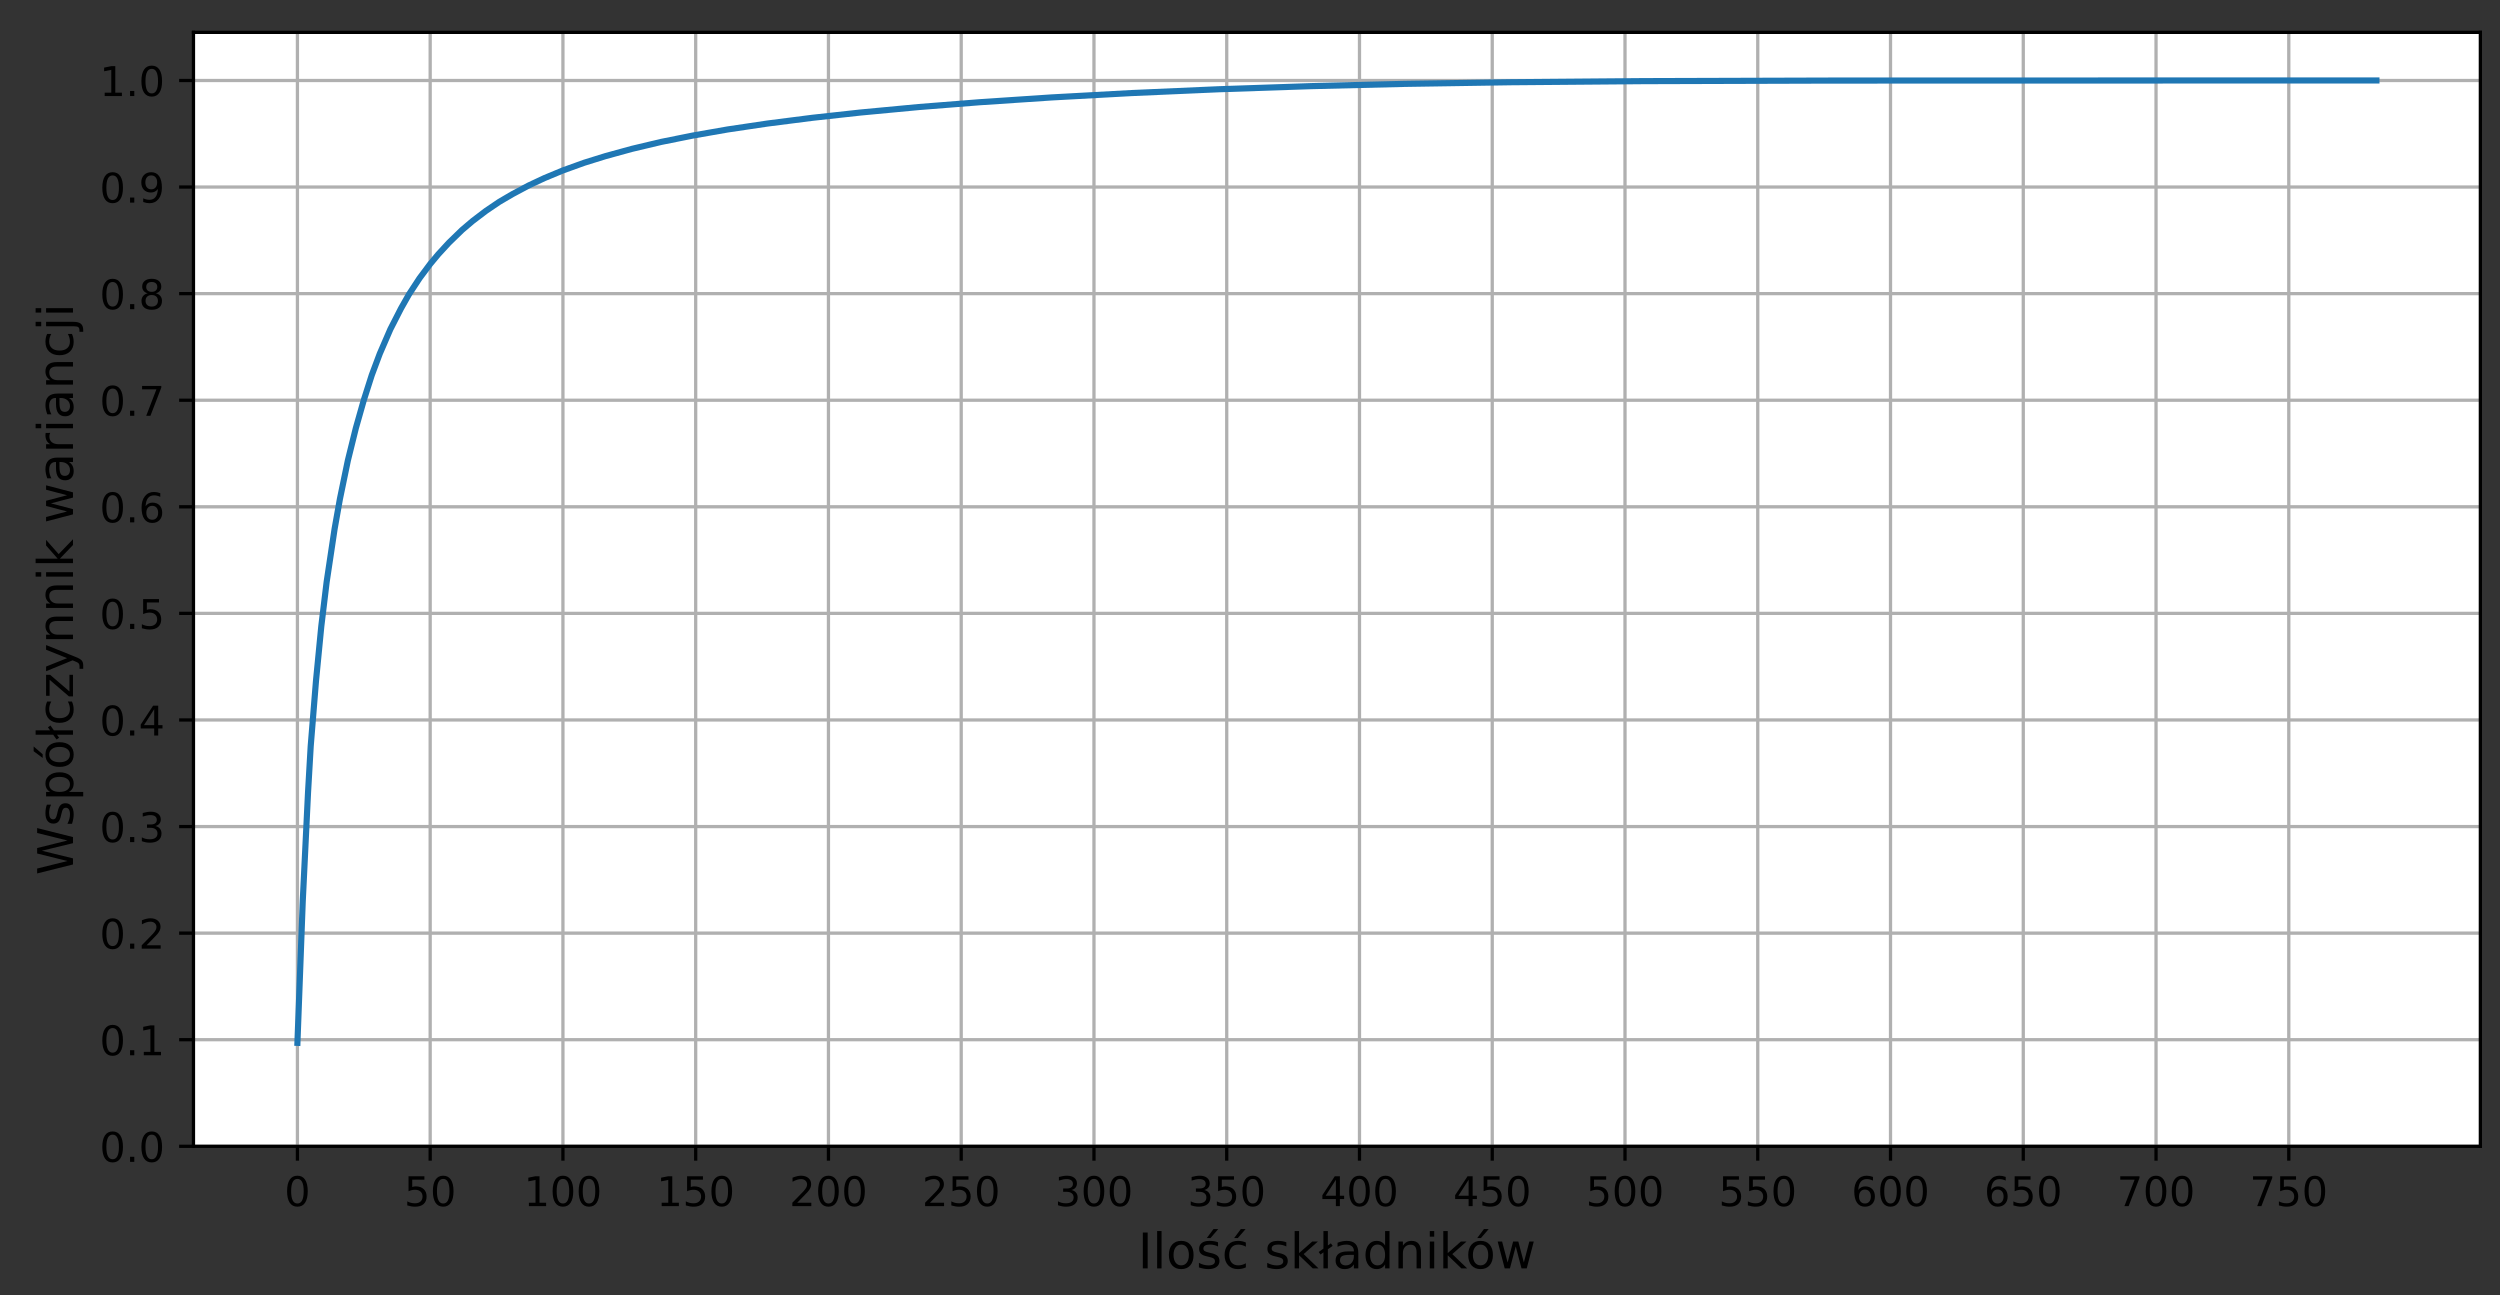 <svg xmlns="http://www.w3.org/2000/svg" xmlns:svg="http://www.w3.org/2000/svg" xmlns:xlink="http://www.w3.org/1999/xlink" id="svg665" width="610pt" height="316pt" version="1.1" viewBox="0 0 610 316"><rect x="0" y="0" width="610" height="316" fill="#333333" stroke="none"/><defs id="defs6"><style id="style4" type="text/css">*{stroke-linecap:butt;stroke-linejoin:round}</style></defs><g id="figure_1" transform="translate(-42.793,-35.305)"><g id="patch_1"><path style="fill:none" id="path8" d="M 0,360 H 720 V 0 H 0 Z"/></g><g id="axes_1"><g id="patch_2"><path style="fill:#fff" id="path11" d="M 90,315 H 648 V 43.2 H 90 Z"/></g><g id="matplotlib.axis_1"><g id="xtick_1"><g id="line2d_1"><path style="fill:none;stroke:#b0b0b0;stroke-width:.8;stroke-linecap:square" id="path14" d="M 115.364,315 V 43.2" clip-path="url(#p6a9e0866bc)"/></g><g id="line2d_2"><defs id="defs18"><path id="me6114c50f6" d="M 0,0 V 3.5" style="stroke:#000;stroke-width:.8"/></defs><g id="g22"><use style="stroke:#000;stroke-width:.8" id="use20" width="100%" height="100%" x="115.364" y="315" xlink:href="#me6114c50f6"/></g></g><g id="text_1"><g id="g30" transform="matrix(0.1,0,0,-0.1,112.182,329.598)"><defs id="defs26"><path id="DejaVuSans-48" d="m 31.781,66.406 q -7.609,0 -11.453,-7.5 Q 16.5,51.422 16.5,36.375 q 0,-14.984 3.828,-22.484 3.844,-7.5 11.453,-7.5 7.672,0 11.5,7.5 3.844,7.5 3.844,22.484 0,15.047 -3.844,22.531 -3.828,7.5 -11.5,7.5 z m 0,7.812 q 12.266,0 18.734,-9.703 6.469,-9.688 6.469,-28.141 0,-18.406 -6.469,-28.109 -6.469,-9.688 -18.734,-9.688 -12.25,0 -18.719,9.688 Q 6.594,17.969 6.594,36.375 q 0,18.453 6.469,28.141 6.469,9.703 18.719,9.703 z"/></defs><use id="use28" width="100%" height="100%" x="0" y="0" xlink:href="#DejaVuSans-48"/></g></g></g><g id="xtick_2"><g id="line2d_3"><path style="fill:none;stroke:#b0b0b0;stroke-width:.8;stroke-linecap:square" id="path34" d="M 147.757,315 V 43.2" clip-path="url(#p6a9e0866bc)"/></g><g id="line2d_4"><g id="g39"><use style="stroke:#000;stroke-width:.8" id="use37" width="100%" height="100%" x="147.757" y="315" xlink:href="#me6114c50f6"/></g></g><g id="text_2"><g id="g49" transform="matrix(0.1,0,0,-0.1,141.394,329.598)"><defs id="defs43"><path id="DejaVuSans-53" d="m 10.797,72.906 h 38.719 v -8.312 h -29.688 V 46.734 q 2.141,0.734 4.281,1.094 2.156,0.359 4.312,0.359 Q 40.625,48.188 47.75,41.5 54.891,34.812 54.891,23.391 54.891,11.625 47.562,5.094 40.234,-1.422 26.906,-1.422 q -4.594,0 -9.359,0.781 -4.75,0.781 -9.828,2.344 V 11.625 q 4.391,-2.391 9.078,-3.562 4.688,-1.172 9.906,-1.172 8.453,0 13.375,4.438 4.938,4.438 4.938,12.062 0,7.609 -4.938,12.047 -4.922,4.453 -13.375,4.453 -3.953,0 -7.891,-0.875 -3.922,-0.875 -8.016,-2.734 z"/></defs><use id="use45" width="100%" height="100%" x="0" y="0" xlink:href="#DejaVuSans-53"/><use id="use47" width="100%" height="100%" x="63.623" y="0" xlink:href="#DejaVuSans-48"/></g></g></g><g id="xtick_3"><g id="line2d_5"><path style="fill:none;stroke:#b0b0b0;stroke-width:.8;stroke-linecap:square" id="path53" d="M 180.149,315 V 43.2" clip-path="url(#p6a9e0866bc)"/></g><g id="line2d_6"><g id="g58"><use style="stroke:#000;stroke-width:.8" id="use56" width="100%" height="100%" x="180.149" y="315" xlink:href="#me6114c50f6"/></g></g><g id="text_3"><g id="g70" transform="matrix(0.1,0,0,-0.1,170.606,329.598)"><defs id="defs62"><path id="DejaVuSans-49" d="m 12.406,8.297 h 16.109 v 55.625 L 10.984,60.406 v 8.984 l 17.438,3.516 H 38.281 V 8.297 H 54.391 V 0 H 12.406 Z"/></defs><use id="use64" width="100%" height="100%" x="0" y="0" xlink:href="#DejaVuSans-49"/><use id="use66" width="100%" height="100%" x="63.623" y="0" xlink:href="#DejaVuSans-48"/><use id="use68" width="100%" height="100%" x="127.246" y="0" xlink:href="#DejaVuSans-48"/></g></g></g><g id="xtick_4"><g id="line2d_7"><path style="fill:none;stroke:#b0b0b0;stroke-width:.8;stroke-linecap:square" id="path74" d="M 212.542,315 V 43.2" clip-path="url(#p6a9e0866bc)"/></g><g id="line2d_8"><g id="g79"><use style="stroke:#000;stroke-width:.8" id="use77" width="100%" height="100%" x="212.542" y="315" xlink:href="#me6114c50f6"/></g></g><g id="text_4"><g id="g88" transform="matrix(0.1,0,0,-0.1,202.999,329.598)"><use id="use82" width="100%" height="100%" x="0" y="0" xlink:href="#DejaVuSans-49"/><use id="use84" width="100%" height="100%" x="63.623" y="0" xlink:href="#DejaVuSans-53"/><use id="use86" width="100%" height="100%" x="127.246" y="0" xlink:href="#DejaVuSans-48"/></g></g></g><g id="xtick_5"><g id="line2d_9"><path style="fill:none;stroke:#b0b0b0;stroke-width:.8;stroke-linecap:square" id="path92" d="M 244.935,315 V 43.2" clip-path="url(#p6a9e0866bc)"/></g><g id="line2d_10"><g id="g97"><use style="stroke:#000;stroke-width:.8" id="use95" width="100%" height="100%" x="244.935" y="315" xlink:href="#me6114c50f6"/></g></g><g id="text_5"><g id="g109" transform="matrix(0.1,0,0,-0.1,235.391,329.598)"><defs id="defs101"><path id="DejaVuSans-50" d="M 19.188,8.297 H 53.609 V 0 H 7.328 v 8.297 q 5.609,5.812 15.297,15.594 9.703,9.797 12.188,12.641 4.734,5.312 6.609,9 1.891,3.688 1.891,7.25 0,5.812 -4.078,9.469 -4.078,3.672 -10.625,3.672 -4.641,0 -9.797,-1.609 -5.141,-1.609 -11,-4.891 v 9.969 Q 13.766,71.781 18.938,73 q 5.188,1.219 9.484,1.219 11.328,0 18.062,-5.672 6.734,-5.656 6.734,-15.125 0,-4.5 -1.688,-8.531 Q 49.859,40.875 45.406,35.406 44.188,33.984 37.641,27.219 31.109,20.453 19.188,8.297 Z"/></defs><use id="use103" width="100%" height="100%" x="0" y="0" xlink:href="#DejaVuSans-50"/><use id="use105" width="100%" height="100%" x="63.623" y="0" xlink:href="#DejaVuSans-48"/><use id="use107" width="100%" height="100%" x="127.246" y="0" xlink:href="#DejaVuSans-48"/></g></g></g><g id="xtick_6"><g id="line2d_11"><path style="fill:none;stroke:#b0b0b0;stroke-width:.8;stroke-linecap:square" id="path113" d="M 277.328,315 V 43.2" clip-path="url(#p6a9e0866bc)"/></g><g id="line2d_12"><g id="g118"><use style="stroke:#000;stroke-width:.8" id="use116" width="100%" height="100%" x="277.328" y="315" xlink:href="#me6114c50f6"/></g></g><g id="text_6"><g id="g127" transform="matrix(0.1,0,0,-0.1,267.784,329.598)"><use id="use121" width="100%" height="100%" x="0" y="0" xlink:href="#DejaVuSans-50"/><use id="use123" width="100%" height="100%" x="63.623" y="0" xlink:href="#DejaVuSans-53"/><use id="use125" width="100%" height="100%" x="127.246" y="0" xlink:href="#DejaVuSans-48"/></g></g></g><g id="xtick_7"><g id="line2d_13"><path style="fill:none;stroke:#b0b0b0;stroke-width:.8;stroke-linecap:square" id="path131" d="M 309.721,315 V 43.2" clip-path="url(#p6a9e0866bc)"/></g><g id="line2d_14"><g id="g136"><use style="stroke:#000;stroke-width:.8" id="use134" width="100%" height="100%" x="309.721" y="315" xlink:href="#me6114c50f6"/></g></g><g id="text_7"><g id="g148" transform="matrix(0.1,0,0,-0.1,300.177,329.598)"><defs id="defs140"><path id="DejaVuSans-51" d="M 40.578,39.312 Q 47.656,37.797 51.625,33 q 3.984,-4.781 3.984,-11.812 0,-10.781 -7.422,-16.703 -7.422,-5.906 -21.094,-5.906 -4.578,0 -9.438,0.906 -4.859,0.906 -10.031,2.719 v 9.516 q 4.094,-2.391 8.969,-3.609 4.891,-1.219 10.219,-1.219 9.266,0 14.125,3.656 4.859,3.656 4.859,10.641 0,6.453 -4.516,10.078 -4.516,3.641 -12.562,3.641 h -8.5 v 8.109 h 8.891 q 7.266,0 11.125,2.906 3.859,2.906 3.859,8.375 0,5.609 -3.984,8.609 -3.969,3.016 -11.391,3.016 -4.062,0 -8.703,-0.891 Q 15.375,64.156 9.812,62.312 v 8.781 q 5.625,1.562 10.531,2.344 4.906,0.781 9.25,0.781 11.234,0 17.766,-5.109 6.547,-5.094 6.547,-13.781 0,-6.062 -3.469,-10.234 -3.469,-4.172 -9.859,-5.781 z"/></defs><use id="use142" width="100%" height="100%" x="0" y="0" xlink:href="#DejaVuSans-51"/><use id="use144" width="100%" height="100%" x="63.623" y="0" xlink:href="#DejaVuSans-48"/><use id="use146" width="100%" height="100%" x="127.246" y="0" xlink:href="#DejaVuSans-48"/></g></g></g><g id="xtick_8"><g id="line2d_15"><path style="fill:none;stroke:#b0b0b0;stroke-width:.8;stroke-linecap:square" id="path152" d="M 342.114,315 V 43.2" clip-path="url(#p6a9e0866bc)"/></g><g id="line2d_16"><g id="g157"><use style="stroke:#000;stroke-width:.8" id="use155" width="100%" height="100%" x="342.114" y="315" xlink:href="#me6114c50f6"/></g></g><g id="text_8"><g id="g166" transform="matrix(0.1,0,0,-0.1,332.57,329.598)"><use id="use160" width="100%" height="100%" x="0" y="0" xlink:href="#DejaVuSans-51"/><use id="use162" width="100%" height="100%" x="63.623" y="0" xlink:href="#DejaVuSans-53"/><use id="use164" width="100%" height="100%" x="127.246" y="0" xlink:href="#DejaVuSans-48"/></g></g></g><g id="xtick_9"><g id="line2d_17"><path style="fill:none;stroke:#b0b0b0;stroke-width:.8;stroke-linecap:square" id="path170" d="M 374.507,315 V 43.2" clip-path="url(#p6a9e0866bc)"/></g><g id="line2d_18"><g id="g175"><use style="stroke:#000;stroke-width:.8" id="use173" width="100%" height="100%" x="374.507" y="315" xlink:href="#me6114c50f6"/></g></g><g id="text_9"><g id="g187" transform="matrix(0.1,0,0,-0.1,364.963,329.598)"><defs id="defs179"><path id="DejaVuSans-52" d="M 37.797,64.312 12.891,25.391 h 24.906 z m -2.594,8.594 h 12.406 V 25.391 h 10.406 V 17.188 H 47.609 V 0 h -9.812 V 17.188 H 4.891 v 9.516 z"/></defs><use id="use181" width="100%" height="100%" x="0" y="0" xlink:href="#DejaVuSans-52"/><use id="use183" width="100%" height="100%" x="63.623" y="0" xlink:href="#DejaVuSans-48"/><use id="use185" width="100%" height="100%" x="127.246" y="0" xlink:href="#DejaVuSans-48"/></g></g></g><g id="xtick_10"><g id="line2d_19"><path style="fill:none;stroke:#b0b0b0;stroke-width:.8;stroke-linecap:square" id="path191" d="M 406.9,315 V 43.2" clip-path="url(#p6a9e0866bc)"/></g><g id="line2d_20"><g id="g196"><use style="stroke:#000;stroke-width:.8" id="use194" width="100%" height="100%" x="406.9" y="315" xlink:href="#me6114c50f6"/></g></g><g id="text_10"><g id="g205" transform="matrix(0.1,0,0,-0.1,397.356,329.598)"><use id="use199" width="100%" height="100%" x="0" y="0" xlink:href="#DejaVuSans-52"/><use id="use201" width="100%" height="100%" x="63.623" y="0" xlink:href="#DejaVuSans-53"/><use id="use203" width="100%" height="100%" x="127.246" y="0" xlink:href="#DejaVuSans-48"/></g></g></g><g id="xtick_11"><g id="line2d_21"><path style="fill:none;stroke:#b0b0b0;stroke-width:.8;stroke-linecap:square" id="path209" d="M 439.293,315 V 43.2" clip-path="url(#p6a9e0866bc)"/></g><g id="line2d_22"><g id="g214"><use style="stroke:#000;stroke-width:.8" id="use212" width="100%" height="100%" x="439.293" y="315" xlink:href="#me6114c50f6"/></g></g><g id="text_11"><g id="g223" transform="matrix(0.1,0,0,-0.1,429.749,329.598)"><use id="use217" width="100%" height="100%" x="0" y="0" xlink:href="#DejaVuSans-53"/><use id="use219" width="100%" height="100%" x="63.623" y="0" xlink:href="#DejaVuSans-48"/><use id="use221" width="100%" height="100%" x="127.246" y="0" xlink:href="#DejaVuSans-48"/></g></g></g><g id="xtick_12"><g id="line2d_23"><path style="fill:none;stroke:#b0b0b0;stroke-width:.8;stroke-linecap:square" id="path227" d="M 471.685,315 V 43.2" clip-path="url(#p6a9e0866bc)"/></g><g id="line2d_24"><g id="g232"><use style="stroke:#000;stroke-width:.8" id="use230" width="100%" height="100%" x="471.685" y="315" xlink:href="#me6114c50f6"/></g></g><g id="text_12"><g id="g241" transform="matrix(0.1,0,0,-0.1,462.142,329.598)"><use id="use235" width="100%" height="100%" x="0" y="0" xlink:href="#DejaVuSans-53"/><use id="use237" width="100%" height="100%" x="63.623" y="0" xlink:href="#DejaVuSans-53"/><use id="use239" width="100%" height="100%" x="127.246" y="0" xlink:href="#DejaVuSans-48"/></g></g></g><g id="xtick_13"><g id="line2d_25"><path style="fill:none;stroke:#b0b0b0;stroke-width:.8;stroke-linecap:square" id="path245" d="M 504.078,315 V 43.2" clip-path="url(#p6a9e0866bc)"/></g><g id="line2d_26"><g id="g250"><use style="stroke:#000;stroke-width:.8" id="use248" width="100%" height="100%" x="504.078" y="315" xlink:href="#me6114c50f6"/></g></g><g id="text_13"><g id="g262" transform="matrix(0.1,0,0,-0.1,494.535,329.598)"><defs id="defs254"><path id="DejaVuSans-54" d="m 33.016,40.375 q -6.641,0 -10.531,-4.547 -3.875,-4.531 -3.875,-12.438 0,-7.859 3.875,-12.438 3.891,-4.562 10.531,-4.562 6.641,0 10.516,4.562 3.875,4.578 3.875,12.438 0,7.906 -3.875,12.438 Q 39.656,40.375 33.016,40.375 Z M 52.594,71.297 V 62.312 q -3.719,1.75 -7.5,2.672 -3.781,0.938 -7.5,0.938 -9.766,0 -14.922,-6.594 -5.141,-6.594 -5.875,-19.922 2.875,4.25 7.219,6.516 4.359,2.266 9.578,2.266 10.984,0 17.359,-6.672 6.375,-6.656 6.375,-18.125 0,-11.234 -6.641,-18.031 -6.641,-6.781 -17.672,-6.781 -12.656,0 -19.344,9.688 -6.688,9.703 -6.688,28.109 0,17.281 8.203,27.562 8.203,10.281 22.016,10.281 3.719,0 7.5,-0.734 3.781,-0.734 7.891,-2.188 z"/></defs><use id="use256" width="100%" height="100%" x="0" y="0" xlink:href="#DejaVuSans-54"/><use id="use258" width="100%" height="100%" x="63.623" y="0" xlink:href="#DejaVuSans-48"/><use id="use260" width="100%" height="100%" x="127.246" y="0" xlink:href="#DejaVuSans-48"/></g></g></g><g id="xtick_14"><g id="line2d_27"><path style="fill:none;stroke:#b0b0b0;stroke-width:.8;stroke-linecap:square" id="path266" d="M 536.471,315 V 43.2" clip-path="url(#p6a9e0866bc)"/></g><g id="line2d_28"><g id="g271"><use style="stroke:#000;stroke-width:.8" id="use269" width="100%" height="100%" x="536.471" y="315" xlink:href="#me6114c50f6"/></g></g><g id="text_14"><g id="g280" transform="matrix(0.1,0,0,-0.1,526.928,329.598)"><use id="use274" width="100%" height="100%" x="0" y="0" xlink:href="#DejaVuSans-54"/><use id="use276" width="100%" height="100%" x="63.623" y="0" xlink:href="#DejaVuSans-53"/><use id="use278" width="100%" height="100%" x="127.246" y="0" xlink:href="#DejaVuSans-48"/></g></g></g><g id="xtick_15"><g id="line2d_29"><path style="fill:none;stroke:#b0b0b0;stroke-width:.8;stroke-linecap:square" id="path284" d="M 568.864,315 V 43.2" clip-path="url(#p6a9e0866bc)"/></g><g id="line2d_30"><g id="g289"><use style="stroke:#000;stroke-width:.8" id="use287" width="100%" height="100%" x="568.864" y="315" xlink:href="#me6114c50f6"/></g></g><g id="text_15"><g id="g301" transform="matrix(0.1,0,0,-0.1,559.32,329.598)"><defs id="defs293"><path id="DejaVuSans-55" d="m 8.203,72.906 h 46.875 V 68.703 L 28.609,0 H 18.312 L 43.219,64.594 H 8.203 Z"/></defs><use id="use295" width="100%" height="100%" x="0" y="0" xlink:href="#DejaVuSans-55"/><use id="use297" width="100%" height="100%" x="63.623" y="0" xlink:href="#DejaVuSans-48"/><use id="use299" width="100%" height="100%" x="127.246" y="0" xlink:href="#DejaVuSans-48"/></g></g></g><g id="xtick_16"><g id="line2d_31"><path style="fill:none;stroke:#b0b0b0;stroke-width:.8;stroke-linecap:square" id="path305" d="M 601.257,315 V 43.2" clip-path="url(#p6a9e0866bc)"/></g><g id="line2d_32"><g id="g310"><use style="stroke:#000;stroke-width:.8" id="use308" width="100%" height="100%" x="601.257" y="315" xlink:href="#me6114c50f6"/></g></g><g id="text_16"><g id="g319" transform="matrix(0.1,0,0,-0.1,591.713,329.598)"><use id="use313" width="100%" height="100%" x="0" y="0" xlink:href="#DejaVuSans-55"/><use id="use315" width="100%" height="100%" x="63.623" y="0" xlink:href="#DejaVuSans-53"/><use id="use317" width="100%" height="100%" x="127.246" y="0" xlink:href="#DejaVuSans-48"/></g></g></g><g id="text_17"><g id="g372" transform="matrix(0.12,0,0,-0.12,320.465,344.796)"><defs id="defs338"><path id="DejaVuSans-73" d="m 9.812,72.906 h 9.859 V 0 H 9.812 Z"/><path id="DejaVuSans-108" d="M 9.422,75.984 H 18.406 V 0 H 9.422 Z"/><path id="DejaVuSans-111" d="m 30.609,48.391 q -7.219,0 -11.422,-5.641 -4.203,-5.641 -4.203,-15.453 0,-9.812 4.172,-15.453 4.188,-5.641 11.453,-5.641 7.188,0 11.375,5.656 4.203,5.672 4.203,15.438 0,9.719 -4.203,15.406 -4.188,5.688 -11.375,5.688 z m 0,7.609 q 11.719,0 18.406,-7.625 6.703,-7.609 6.703,-21.078 0,-13.422 -6.703,-21.078 -6.688,-7.641 -18.406,-7.641 -11.766,0 -18.438,7.641 -6.656,7.656 -6.656,21.078 0,13.469 6.656,21.078 Q 18.844,56 30.609,56 Z"/><path id="DejaVuSans-347" d="M 35.031,79.984 H 44.75 L 28.844,61.625 h -7.484 z m 9.25,-26.906 v -8.5 Q 40.484,46.531 36.375,47.5 q -4.094,0.984 -8.5,0.984 -6.688,0 -10.031,-2.047 Q 14.5,44.391 14.5,40.281 q 0,-3.125 2.391,-4.906 2.391,-1.781 9.625,-3.391 l 3.078,-0.688 Q 39.156,29.25 43.188,25.516 47.219,21.781 47.219,15.094 q 0,-7.625 -6.031,-12.078 -6.031,-4.438 -16.578,-4.438 -4.391,0 -9.156,0.859 Q 10.688,0.297 5.422,2 v 9.281 q 4.984,-2.594 9.812,-3.891 4.828,-1.281 9.578,-1.281 6.344,0 9.75,2.172 3.422,2.172 3.422,6.125 0,3.656 -2.469,5.609 -2.453,1.953 -10.812,3.766 l -3.125,0.734 q -8.344,1.75 -12.062,5.391 -3.703,3.641 -3.703,9.984 0,7.719 5.469,11.906 Q 16.75,56 26.812,56 q 4.969,0 9.359,-0.734 4.406,-0.719 8.109,-2.188 z"/><path id="DejaVuSans-263" d="M 48.781,52.594 V 44.188 q -3.812,2.109 -7.641,3.156 -3.828,1.047 -7.734,1.047 -8.75,0 -13.594,-5.547 -4.828,-5.531 -4.828,-15.547 0,-10.016 4.828,-15.562 4.844,-5.531 13.594,-5.531 3.906,0 7.734,1.047 3.828,1.047 7.641,3.156 v -8.312 q -3.766,-1.75 -7.797,-2.625 -4.016,-0.891 -8.562,-0.891 -12.359,0 -19.641,7.766 -7.266,7.766 -7.266,20.953 0,13.375 7.344,21.031 Q 20.219,56 33.016,56 q 4.141,0 8.094,-0.859 3.953,-0.844 7.672,-2.547 z m -10.25,27.391 H 48.25 L 32.344,61.625 h -7.484 z"/><path id="DejaVuSans-32"/><path id="DejaVuSans-115" d="m 44.281,53.078 v -8.5 Q 40.484,46.531 36.375,47.5 q -4.094,0.984 -8.5,0.984 -6.688,0 -10.031,-2.047 Q 14.5,44.391 14.5,40.281 q 0,-3.125 2.391,-4.906 2.391,-1.781 9.625,-3.391 l 3.078,-0.688 Q 39.156,29.25 43.188,25.516 47.219,21.781 47.219,15.094 q 0,-7.625 -6.031,-12.078 -6.031,-4.438 -16.578,-4.438 -4.391,0 -9.156,0.859 Q 10.688,0.297 5.422,2 v 9.281 q 4.984,-2.594 9.812,-3.891 4.828,-1.281 9.578,-1.281 6.344,0 9.75,2.172 3.422,2.172 3.422,6.125 0,3.656 -2.469,5.609 -2.453,1.953 -10.812,3.766 l -3.125,0.734 q -8.344,1.75 -12.062,5.391 -3.703,3.641 -3.703,9.984 0,7.719 5.469,11.906 Q 16.75,56 26.812,56 q 4.969,0 9.359,-0.734 4.406,-0.719 8.109,-2.188 z"/><path id="DejaVuSans-107" d="m 9.078,75.984 h 9.031 v -44.875 l 26.812,23.578 h 11.469 l -29,-25.578 L 57.625,0 H 45.906 L 18.109,26.703 V 0 h -9.031 z"/><path id="DejaVuSans-322" d="m 9.719,75.984 h 8.984 v -29.406 l 6.109,4.406 3.703,-5.188 -9.812,-6.875 V 0 H 9.719 v 32.516 l -6,-4.297 -3.625,5.188 9.625,6.875 z"/><path id="DejaVuSans-97" d="m 34.281,27.484 q -10.891,0 -15.094,-2.484 -4.203,-2.484 -4.203,-8.5 0,-4.781 3.156,-7.594 3.156,-2.797 8.562,-2.797 7.484,0 12,5.297 4.516,5.297 4.516,14.078 v 2 z m 17.922,3.719 V 0 H 43.219 v 8.297 q -3.078,-4.969 -7.672,-7.344 -4.594,-2.375 -11.234,-2.375 -8.391,0 -13.359,4.719 Q 6,8.016 6,15.922 q 0,9.219 6.172,13.906 6.188,4.688 18.438,4.688 H 43.219 v 0.891 q 0,6.203 -4.078,9.594 -4.078,3.391 -11.453,3.391 -4.688,0 -9.141,-1.125 -4.438,-1.125 -8.531,-3.375 v 8.312 q 4.922,1.906 9.562,2.844 Q 24.219,56 28.609,56 q 11.875,0 17.734,-6.156 5.859,-6.141 5.859,-18.641 z"/><path id="DejaVuSans-100" d="m 45.406,46.391 v 29.594 h 8.984 V 0 H 45.406 v 8.203 q -2.828,-4.875 -7.156,-7.25 -4.312,-2.375 -10.375,-2.375 -9.906,0 -16.141,7.906 -6.219,7.922 -6.219,20.812 0,12.891 6.219,20.797 Q 17.969,56 27.875,56 q 6.062,0 10.375,-2.375 4.328,-2.359 7.156,-7.234 z M 14.797,27.297 q 0,-9.906 4.078,-15.547 4.078,-5.641 11.203,-5.641 7.125,0 11.219,5.641 4.109,5.641 4.109,15.547 0,9.906 -4.109,15.547 -4.094,5.641 -11.219,5.641 -7.125,0 -11.203,-5.641 -4.078,-5.641 -4.078,-15.547 z"/><path id="DejaVuSans-110" d="M 54.891,33.016 V 0 H 45.906 v 32.719 q 0,7.766 -3.031,11.609 -3.031,3.859 -9.078,3.859 -7.281,0 -11.484,-4.641 -4.203,-4.625 -4.203,-12.641 V 0 h -9.031 v 54.688 h 9.031 v -8.5 q 3.234,4.938 7.594,7.375 4.375,2.438 10.094,2.438 9.422,0 14.25,-5.828 4.844,-5.828 4.844,-17.156 z"/><path id="DejaVuSans-105" d="M 9.422,54.688 H 18.406 V 0 H 9.422 Z m 0,21.297 H 18.406 V 64.594 H 9.422 Z"/><path id="DejaVuSans-243" d="m 30.609,48.391 q -7.219,0 -11.422,-5.641 -4.203,-5.641 -4.203,-15.453 0,-9.812 4.172,-15.453 4.188,-5.641 11.453,-5.641 7.188,0 11.375,5.656 4.203,5.672 4.203,15.438 0,9.719 -4.203,15.406 -4.188,5.688 -11.375,5.688 z m 0,7.609 q 11.719,0 18.406,-7.625 6.703,-7.609 6.703,-21.078 0,-13.422 -6.703,-21.078 -6.688,-7.641 -18.406,-7.641 -11.766,0 -18.438,7.641 -6.656,7.656 -6.656,21.078 0,13.469 6.656,21.078 Q 18.844,56 30.609,56 Z M 37.406,79.984 H 47.125 L 31.219,61.625 h -7.484 z"/><path id="DejaVuSans-119" d="M 4.203,54.688 H 13.188 L 24.422,12.016 35.594,54.688 H 46.188 L 57.422,12.016 68.609,54.688 H 77.594 L 63.281,0 H 52.688 L 40.922,44.828 29.109,0 H 18.5 Z"/></defs><use id="use340" width="100%" height="100%" x="0" y="0" xlink:href="#DejaVuSans-73"/><use id="use342" width="100%" height="100%" x="29.492" y="0" xlink:href="#DejaVuSans-108"/><use id="use344" width="100%" height="100%" x="57.275" y="0" xlink:href="#DejaVuSans-111"/><use id="use346" width="100%" height="100%" x="118.457" y="0" xlink:href="#DejaVuSans-347"/><use id="use348" width="100%" height="100%" x="170.557" y="0" xlink:href="#DejaVuSans-263"/><use id="use350" width="100%" height="100%" x="225.537" y="0" xlink:href="#DejaVuSans-32"/><use id="use352" width="100%" height="100%" x="257.324" y="0" xlink:href="#DejaVuSans-115"/><use id="use354" width="100%" height="100%" x="309.424" y="0" xlink:href="#DejaVuSans-107"/><use id="use356" width="100%" height="100%" x="367.334" y="0" xlink:href="#DejaVuSans-322"/><use id="use358" width="100%" height="100%" x="395.752" y="0" xlink:href="#DejaVuSans-97"/><use id="use360" width="100%" height="100%" x="457.031" y="0" xlink:href="#DejaVuSans-100"/><use id="use362" width="100%" height="100%" x="520.508" y="0" xlink:href="#DejaVuSans-110"/><use id="use364" width="100%" height="100%" x="583.887" y="0" xlink:href="#DejaVuSans-105"/><use id="use366" width="100%" height="100%" x="611.67" y="0" xlink:href="#DejaVuSans-107"/><use id="use368" width="100%" height="100%" x="665.955" y="0" xlink:href="#DejaVuSans-243"/><use id="use370" width="100%" height="100%" x="727.137" y="0" xlink:href="#DejaVuSans-119"/></g></g></g><g id="matplotlib.axis_2"><g id="ytick_1"><g id="line2d_33"><path style="fill:none;stroke:#b0b0b0;stroke-width:.8;stroke-linecap:square" id="path376" d="M 90,315 H 648" clip-path="url(#p6a9e0866bc)"/></g><g id="line2d_34"><defs id="defs380"><path id="m0a33bdf412" d="M 0,0 H -3.5" style="stroke:#000;stroke-width:.8"/></defs><g id="g384"><use style="stroke:#000;stroke-width:.8" id="use382" width="100%" height="100%" x="90" y="315" xlink:href="#m0a33bdf412"/></g></g><g id="text_18"><g id="g396" transform="matrix(0.1,0,0,-0.1,67.097,318.799)"><defs id="defs388"><path id="DejaVuSans-46" d="M 10.688,12.406 H 21 V 0 H 10.688 Z"/></defs><use id="use390" width="100%" height="100%" x="0" y="0" xlink:href="#DejaVuSans-48"/><use id="use392" width="100%" height="100%" x="63.623" y="0" xlink:href="#DejaVuSans-46"/><use id="use394" width="100%" height="100%" x="95.41" y="0" xlink:href="#DejaVuSans-48"/></g></g></g><g id="ytick_2"><g id="line2d_35"><path style="fill:none;stroke:#b0b0b0;stroke-width:.8;stroke-linecap:square" id="path400" d="M 90,288.994 H 648" clip-path="url(#p6a9e0866bc)"/></g><g id="line2d_36"><g id="g405"><use style="stroke:#000;stroke-width:.8" id="use403" width="100%" height="100%" x="90" y="288.994" xlink:href="#m0a33bdf412"/></g></g><g id="text_19"><g id="g414" transform="matrix(0.1,0,0,-0.1,67.097,292.793)"><use id="use408" width="100%" height="100%" x="0" y="0" xlink:href="#DejaVuSans-48"/><use id="use410" width="100%" height="100%" x="63.623" y="0" xlink:href="#DejaVuSans-46"/><use id="use412" width="100%" height="100%" x="95.41" y="0" xlink:href="#DejaVuSans-49"/></g></g></g><g id="ytick_3"><g id="line2d_37"><path style="fill:none;stroke:#b0b0b0;stroke-width:.8;stroke-linecap:square" id="path418" d="M 90,262.988 H 648" clip-path="url(#p6a9e0866bc)"/></g><g id="line2d_38"><g id="g423"><use style="stroke:#000;stroke-width:.8" id="use421" width="100%" height="100%" x="90" y="262.988" xlink:href="#m0a33bdf412"/></g></g><g id="text_20"><g id="g432" transform="matrix(0.1,0,0,-0.1,67.097,266.787)"><use id="use426" width="100%" height="100%" x="0" y="0" xlink:href="#DejaVuSans-48"/><use id="use428" width="100%" height="100%" x="63.623" y="0" xlink:href="#DejaVuSans-46"/><use id="use430" width="100%" height="100%" x="95.41" y="0" xlink:href="#DejaVuSans-50"/></g></g></g><g id="ytick_4"><g id="line2d_39"><path style="fill:none;stroke:#b0b0b0;stroke-width:.8;stroke-linecap:square" id="path436" d="M 90,236.982 H 648" clip-path="url(#p6a9e0866bc)"/></g><g id="line2d_40"><g id="g441"><use style="stroke:#000;stroke-width:.8" id="use439" width="100%" height="100%" x="90" y="236.982" xlink:href="#m0a33bdf412"/></g></g><g id="text_21"><g id="g450" transform="matrix(0.1,0,0,-0.1,67.097,240.782)"><use id="use444" width="100%" height="100%" x="0" y="0" xlink:href="#DejaVuSans-48"/><use id="use446" width="100%" height="100%" x="63.623" y="0" xlink:href="#DejaVuSans-46"/><use id="use448" width="100%" height="100%" x="95.41" y="0" xlink:href="#DejaVuSans-51"/></g></g></g><g id="ytick_5"><g id="line2d_41"><path style="fill:none;stroke:#b0b0b0;stroke-width:.8;stroke-linecap:square" id="path454" d="M 90,210.976 H 648" clip-path="url(#p6a9e0866bc)"/></g><g id="line2d_42"><g id="g459"><use style="stroke:#000;stroke-width:.8" id="use457" width="100%" height="100%" x="90" y="210.976" xlink:href="#m0a33bdf412"/></g></g><g id="text_22"><g id="g468" transform="matrix(0.1,0,0,-0.1,67.097,214.776)"><use id="use462" width="100%" height="100%" x="0" y="0" xlink:href="#DejaVuSans-48"/><use id="use464" width="100%" height="100%" x="63.623" y="0" xlink:href="#DejaVuSans-46"/><use id="use466" width="100%" height="100%" x="95.41" y="0" xlink:href="#DejaVuSans-52"/></g></g></g><g id="ytick_6"><g id="line2d_43"><path style="fill:none;stroke:#b0b0b0;stroke-width:.8;stroke-linecap:square" id="path472" d="M 90,184.971 H 648" clip-path="url(#p6a9e0866bc)"/></g><g id="line2d_44"><g id="g477"><use style="stroke:#000;stroke-width:.8" id="use475" width="100%" height="100%" x="90" y="184.97" xlink:href="#m0a33bdf412"/></g></g><g id="text_23"><g id="g486" transform="matrix(0.1,0,0,-0.1,67.097,188.77)"><use id="use480" width="100%" height="100%" x="0" y="0" xlink:href="#DejaVuSans-48"/><use id="use482" width="100%" height="100%" x="63.623" y="0" xlink:href="#DejaVuSans-46"/><use id="use484" width="100%" height="100%" x="95.41" y="0" xlink:href="#DejaVuSans-53"/></g></g></g><g id="ytick_7"><g id="line2d_45"><path style="fill:none;stroke:#b0b0b0;stroke-width:.8;stroke-linecap:square" id="path490" d="M 90,158.965 H 648" clip-path="url(#p6a9e0866bc)"/></g><g id="line2d_46"><g id="g495"><use style="stroke:#000;stroke-width:.8" id="use493" width="100%" height="100%" x="90" y="158.965" xlink:href="#m0a33bdf412"/></g></g><g id="text_24"><g id="g504" transform="matrix(0.1,0,0,-0.1,67.097,162.764)"><use id="use498" width="100%" height="100%" x="0" y="0" xlink:href="#DejaVuSans-48"/><use id="use500" width="100%" height="100%" x="63.623" y="0" xlink:href="#DejaVuSans-46"/><use id="use502" width="100%" height="100%" x="95.41" y="0" xlink:href="#DejaVuSans-54"/></g></g></g><g id="ytick_8"><g id="line2d_47"><path style="fill:none;stroke:#b0b0b0;stroke-width:.8;stroke-linecap:square" id="path508" d="M 90,132.959 H 648" clip-path="url(#p6a9e0866bc)"/></g><g id="line2d_48"><g id="g513"><use style="stroke:#000;stroke-width:.8" id="use511" width="100%" height="100%" x="90" y="132.959" xlink:href="#m0a33bdf412"/></g></g><g id="text_25"><g id="g522" transform="matrix(0.1,0,0,-0.1,67.097,136.758)"><use id="use516" width="100%" height="100%" x="0" y="0" xlink:href="#DejaVuSans-48"/><use id="use518" width="100%" height="100%" x="63.623" y="0" xlink:href="#DejaVuSans-46"/><use id="use520" width="100%" height="100%" x="95.41" y="0" xlink:href="#DejaVuSans-55"/></g></g></g><g id="ytick_9"><g id="line2d_49"><path style="fill:none;stroke:#b0b0b0;stroke-width:.8;stroke-linecap:square" id="path526" d="M 90,106.953 H 648" clip-path="url(#p6a9e0866bc)"/></g><g id="line2d_50"><g id="g531"><use style="stroke:#000;stroke-width:.8" id="use529" width="100%" height="100%" x="90" y="106.953" xlink:href="#m0a33bdf412"/></g></g><g id="text_26"><g id="g543" transform="matrix(0.1,0,0,-0.1,67.097,110.752)"><defs id="defs535"><path id="DejaVuSans-56" d="m 31.781,34.625 q -7.031,0 -11.062,-3.766 -4.016,-3.766 -4.016,-10.344 0,-6.594 4.016,-10.359 4.031,-3.766 11.062,-3.766 7.031,0 11.078,3.781 4.062,3.797 4.062,10.344 0,6.578 -4.031,10.344 Q 38.875,34.625 31.781,34.625 Z m -9.859,4.188 Q 15.578,40.375 12.031,44.719 8.5,49.078 8.5,55.328 q 0,8.734 6.219,13.812 6.234,5.078 17.062,5.078 10.891,0 17.094,-5.078 6.203,-5.078 6.203,-13.812 0,-6.25 -3.547,-10.609 Q 48,40.375 41.703,38.812 q 7.125,-1.656 11.094,-6.5 3.984,-4.828 3.984,-11.797 0,-10.609 -6.469,-16.281 -6.469,-5.656 -18.531,-5.656 -12.047,0 -18.531,5.656 -6.469,5.672 -6.469,16.281 0,6.969 4,11.797 4.016,4.844 11.141,6.5 z M 18.312,54.391 q 0,-5.656 3.531,-8.828 3.547,-3.172 9.938,-3.172 6.359,0 9.938,3.172 3.594,3.172 3.594,8.828 0,5.672 -3.594,8.844 -3.578,3.172 -9.938,3.172 -6.391,0 -9.938,-3.172 Q 18.312,60.062 18.312,54.391 Z"/></defs><use id="use537" width="100%" height="100%" x="0" y="0" xlink:href="#DejaVuSans-48"/><use id="use539" width="100%" height="100%" x="63.623" y="0" xlink:href="#DejaVuSans-46"/><use id="use541" width="100%" height="100%" x="95.41" y="0" xlink:href="#DejaVuSans-56"/></g></g></g><g id="ytick_10"><g id="line2d_51"><path style="fill:none;stroke:#b0b0b0;stroke-width:.8;stroke-linecap:square" id="path547" d="M 90,80.947 H 648" clip-path="url(#p6a9e0866bc)"/></g><g id="line2d_52"><g id="g552"><use style="stroke:#000;stroke-width:.8" id="use550" width="100%" height="100%" x="90" y="80.947" xlink:href="#m0a33bdf412"/></g></g><g id="text_27"><g id="g564" transform="matrix(0.1,0,0,-0.1,67.097,84.746)"><defs id="defs556"><path id="DejaVuSans-57" d="M 10.984,1.516 V 10.5 Q 14.703,8.734 18.5,7.812 q 3.812,-0.922 7.484,-0.922 9.766,0 14.906,6.562 5.156,6.562 5.891,19.953 -2.828,-4.203 -7.188,-6.453 -4.344,-2.25 -9.609,-2.25 -10.938,0 -17.312,6.609 -6.375,6.625 -6.375,18.109 0,11.219 6.641,18 6.641,6.797 17.672,6.797 12.656,0 19.312,-9.703 6.672,-9.688 6.672,-28.141 0,-17.234 -8.188,-27.516 -8.172,-10.281 -21.984,-10.281 -3.719,0 -7.531,0.734 -3.797,0.734 -7.906,2.203 z m 19.625,30.906 q 6.641,0 10.516,4.531 3.891,4.547 3.891,12.469 0,7.859 -3.891,12.422 -3.875,4.562 -10.516,4.562 -6.641,0 -10.516,-4.562 -3.875,-4.562 -3.875,-12.422 0,-7.922 3.875,-12.469 3.875,-4.531 10.516,-4.531 z"/></defs><use id="use558" width="100%" height="100%" x="0" y="0" xlink:href="#DejaVuSans-48"/><use id="use560" width="100%" height="100%" x="63.623" y="0" xlink:href="#DejaVuSans-46"/><use id="use562" width="100%" height="100%" x="95.41" y="0" xlink:href="#DejaVuSans-57"/></g></g></g><g id="ytick_11"><g id="line2d_53"><path style="fill:none;stroke:#b0b0b0;stroke-width:.8;stroke-linecap:square" id="path568" d="M 90,54.941 H 648" clip-path="url(#p6a9e0866bc)"/></g><g id="line2d_54"><g id="g573"><use style="stroke:#000;stroke-width:.8" id="use571" width="100%" height="100%" x="90" y="54.941" xlink:href="#m0a33bdf412"/></g></g><g id="text_28"><g id="g582" transform="matrix(0.1,0,0,-0.1,67.097,58.74)"><use id="use576" width="100%" height="100%" x="0" y="0" xlink:href="#DejaVuSans-49"/><use id="use578" width="100%" height="100%" x="63.623" y="0" xlink:href="#DejaVuSans-46"/><use id="use580" width="100%" height="100%" x="95.41" y="0" xlink:href="#DejaVuSans-48"/></g></g></g><g id="text_29"><g id="g639" transform="matrix(0,-0.12,-0.12,0,60.601,248.826)"><defs id="defs593"><path id="DejaVuSans-87" d="m 3.328,72.906 h 9.953 l 15.328,-61.625 15.281,61.625 h 11.094 l 15.328,-61.625 15.281,61.625 H 95.609 L 77.297,0 H 64.891 L 49.516,63.281 33.984,0 h -12.406 z"/><path id="DejaVuSans-112" d="m 18.109,8.203 v -29 H 9.078 V 54.688 h 9.031 v -8.297 q 2.844,4.875 7.156,7.234 Q 29.594,56 35.594,56 q 9.969,0 16.188,-7.906 6.234,-7.906 6.234,-20.797 0,-12.891 -6.234,-20.812 -6.219,-7.906 -16.188,-7.906 -6,0 -10.328,2.375 -4.312,2.375 -7.156,7.25 z M 48.688,27.297 q 0,9.906 -4.078,15.547 -4.078,5.641 -11.203,5.641 -7.141,0 -11.219,-5.641 -4.078,-5.641 -4.078,-15.547 0,-9.906 4.078,-15.547 4.078,-5.641 11.219,-5.641 7.125,0 11.203,5.641 4.078,5.641 4.078,15.547 z"/><path id="DejaVuSans-99" d="M 48.781,52.594 V 44.188 q -3.812,2.109 -7.641,3.156 -3.828,1.047 -7.734,1.047 -8.75,0 -13.594,-5.547 -4.828,-5.531 -4.828,-15.547 0,-10.016 4.828,-15.562 4.844,-5.531 13.594,-5.531 3.906,0 7.734,1.047 3.828,1.047 7.641,3.156 v -8.312 q -3.766,-1.75 -7.797,-2.625 -4.016,-0.891 -8.562,-0.891 -12.359,0 -19.641,7.766 -7.266,7.766 -7.266,20.953 0,13.375 7.344,21.031 Q 20.219,56 33.016,56 q 4.141,0 8.094,-0.859 3.953,-0.844 7.672,-2.547 z"/><path id="DejaVuSans-122" d="M 5.516,54.688 H 48.188 V 46.484 L 14.406,7.172 H 48.188 V 0 H 4.297 v 8.203 l 33.797,39.312 H 5.516 Z"/><path id="DejaVuSans-121" d="M 32.172,-5.078 Q 28.375,-14.844 24.75,-17.812 q -3.609,-2.984 -9.656,-2.984 h -7.188 v 7.516 h 5.281 q 3.703,0 5.75,1.766 2.062,1.75 4.547,8.297 L 25.094,0.875 2.984,54.688 H 12.5 L 29.594,11.922 46.688,54.688 h 9.516 z"/><path id="DejaVuSans-114" d="m 41.109,46.297 q -1.516,0.875 -3.297,1.281 Q 36.031,48 33.891,48 26.266,48 22.188,43.047 18.109,38.094 18.109,28.812 V 0 h -9.031 v 54.688 h 9.031 v -8.5 q 2.844,4.984 7.375,7.391 Q 30.031,56 36.531,56 q 0.922,0 2.047,-0.125 1.125,-0.109 2.484,-0.359 z"/><path id="DejaVuSans-106" d="M 9.422,54.688 H 18.406 V -0.984 q 0,-10.438 -3.984,-15.125 -3.969,-4.688 -12.812,-4.688 H -1.812 v 7.609 h 2.406 q 5.125,0 6.969,2.375 1.859,2.359 1.859,9.828 z m 0,21.297 H 18.406 V 64.594 H 9.422 Z"/></defs><use id="use595" width="100%" height="100%" x="0" y="0" xlink:href="#DejaVuSans-87"/><use id="use597" width="100%" height="100%" x="98.877" y="0" xlink:href="#DejaVuSans-115"/><use id="use599" width="100%" height="100%" x="150.977" y="0" xlink:href="#DejaVuSans-112"/><use id="use601" width="100%" height="100%" x="214.453" y="0" xlink:href="#DejaVuSans-243"/><use id="use603" width="100%" height="100%" x="275.635" y="0" xlink:href="#DejaVuSans-322"/><use id="use605" width="100%" height="100%" x="304.053" y="0" xlink:href="#DejaVuSans-99"/><use id="use607" width="100%" height="100%" x="359.033" y="0" xlink:href="#DejaVuSans-122"/><use id="use609" width="100%" height="100%" x="411.523" y="0" xlink:href="#DejaVuSans-121"/><use id="use611" width="100%" height="100%" x="470.703" y="0" xlink:href="#DejaVuSans-110"/><use id="use613" width="100%" height="100%" x="534.082" y="0" xlink:href="#DejaVuSans-110"/><use id="use615" width="100%" height="100%" x="597.461" y="0" xlink:href="#DejaVuSans-105"/><use id="use617" width="100%" height="100%" x="625.244" y="0" xlink:href="#DejaVuSans-107"/><use id="use619" width="100%" height="100%" x="683.154" y="0" xlink:href="#DejaVuSans-32"/><use id="use621" width="100%" height="100%" x="714.941" y="0" xlink:href="#DejaVuSans-119"/><use id="use623" width="100%" height="100%" x="796.729" y="0" xlink:href="#DejaVuSans-97"/><use id="use625" width="100%" height="100%" x="858.008" y="0" xlink:href="#DejaVuSans-114"/><use id="use627" width="100%" height="100%" x="899.121" y="0" xlink:href="#DejaVuSans-105"/><use id="use629" width="100%" height="100%" x="926.904" y="0" xlink:href="#DejaVuSans-97"/><use id="use631" width="100%" height="100%" x="988.184" y="0" xlink:href="#DejaVuSans-110"/><use id="use633" width="100%" height="100%" x="1051.563" y="0" xlink:href="#DejaVuSans-99"/><use id="use635" width="100%" height="100%" x="1106.543" y="0" xlink:href="#DejaVuSans-106"/><use id="use637" width="100%" height="100%" x="1134.326" y="0" xlink:href="#DejaVuSans-105"/></g></g></g><g id="line2d_55"><path style="fill:none;stroke:#1f77b4;stroke-width:1.5;stroke-linecap:square" id="path643" d="m 115.364,289.762 1.296,-34.497 1.296,-26.677 0.648,-11.214 1.296,-16.009 1.296,-13.312 1.296,-10.746 1.944,-12.968 1.296,-7.301 1.944,-9.406 1.944,-7.871 1.944,-6.853 1.944,-6.095 1.944,-5.194 2.591,-5.989 2.591,-5.064 1.944,-3.433 2.591,-3.954 2.591,-3.465 1.944,-2.335 2.591,-2.818 3.239,-3.143 2.591,-2.199 3.239,-2.461 3.239,-2.194 3.239,-1.896 3.887,-2.076 3.887,-1.822 4.535,-1.884 5.183,-1.867 5.183,-1.614 6.479,-1.78 7.126,-1.693 7.774,-1.561 8.422,-1.474 9.718,-1.446 11.014,-1.407 11.661,-1.28 14.253,-1.341 14.901,-1.178 17.492,-1.166 19.436,-1.061 21.379,-0.937 22.675,-0.763 22.675,-0.547 25.914,-0.401 32.393,-0.267 45.35,-0.138 110.136,-0.026 h 23.323 v 0" clip-path="url(#p6a9e0866bc)"/></g><g id="patch_3"><path style="fill:none;stroke:#000;stroke-width:.8;stroke-linecap:square;stroke-linejoin:miter" id="path646" d="M 90,315 V 43.2"/></g><g id="patch_4"><path style="fill:none;stroke:#000;stroke-width:.8;stroke-linecap:square;stroke-linejoin:miter" id="path649" d="M 648,315 V 43.2"/></g><g id="patch_5"><path style="fill:none;stroke:#000;stroke-width:.8;stroke-linecap:square;stroke-linejoin:miter" id="path652" d="M 90,315 H 648"/></g><g id="patch_6"><path style="fill:none;stroke:#000;stroke-width:.8;stroke-linecap:square;stroke-linejoin:miter" id="path655" d="M 90,43.2 H 648"/></g></g></g><defs id="defs663"><clipPath id="p6a9e0866bc"><rect id="rect660" width="558" height="271.8" x="90" y="43.2"/></clipPath></defs></svg>
